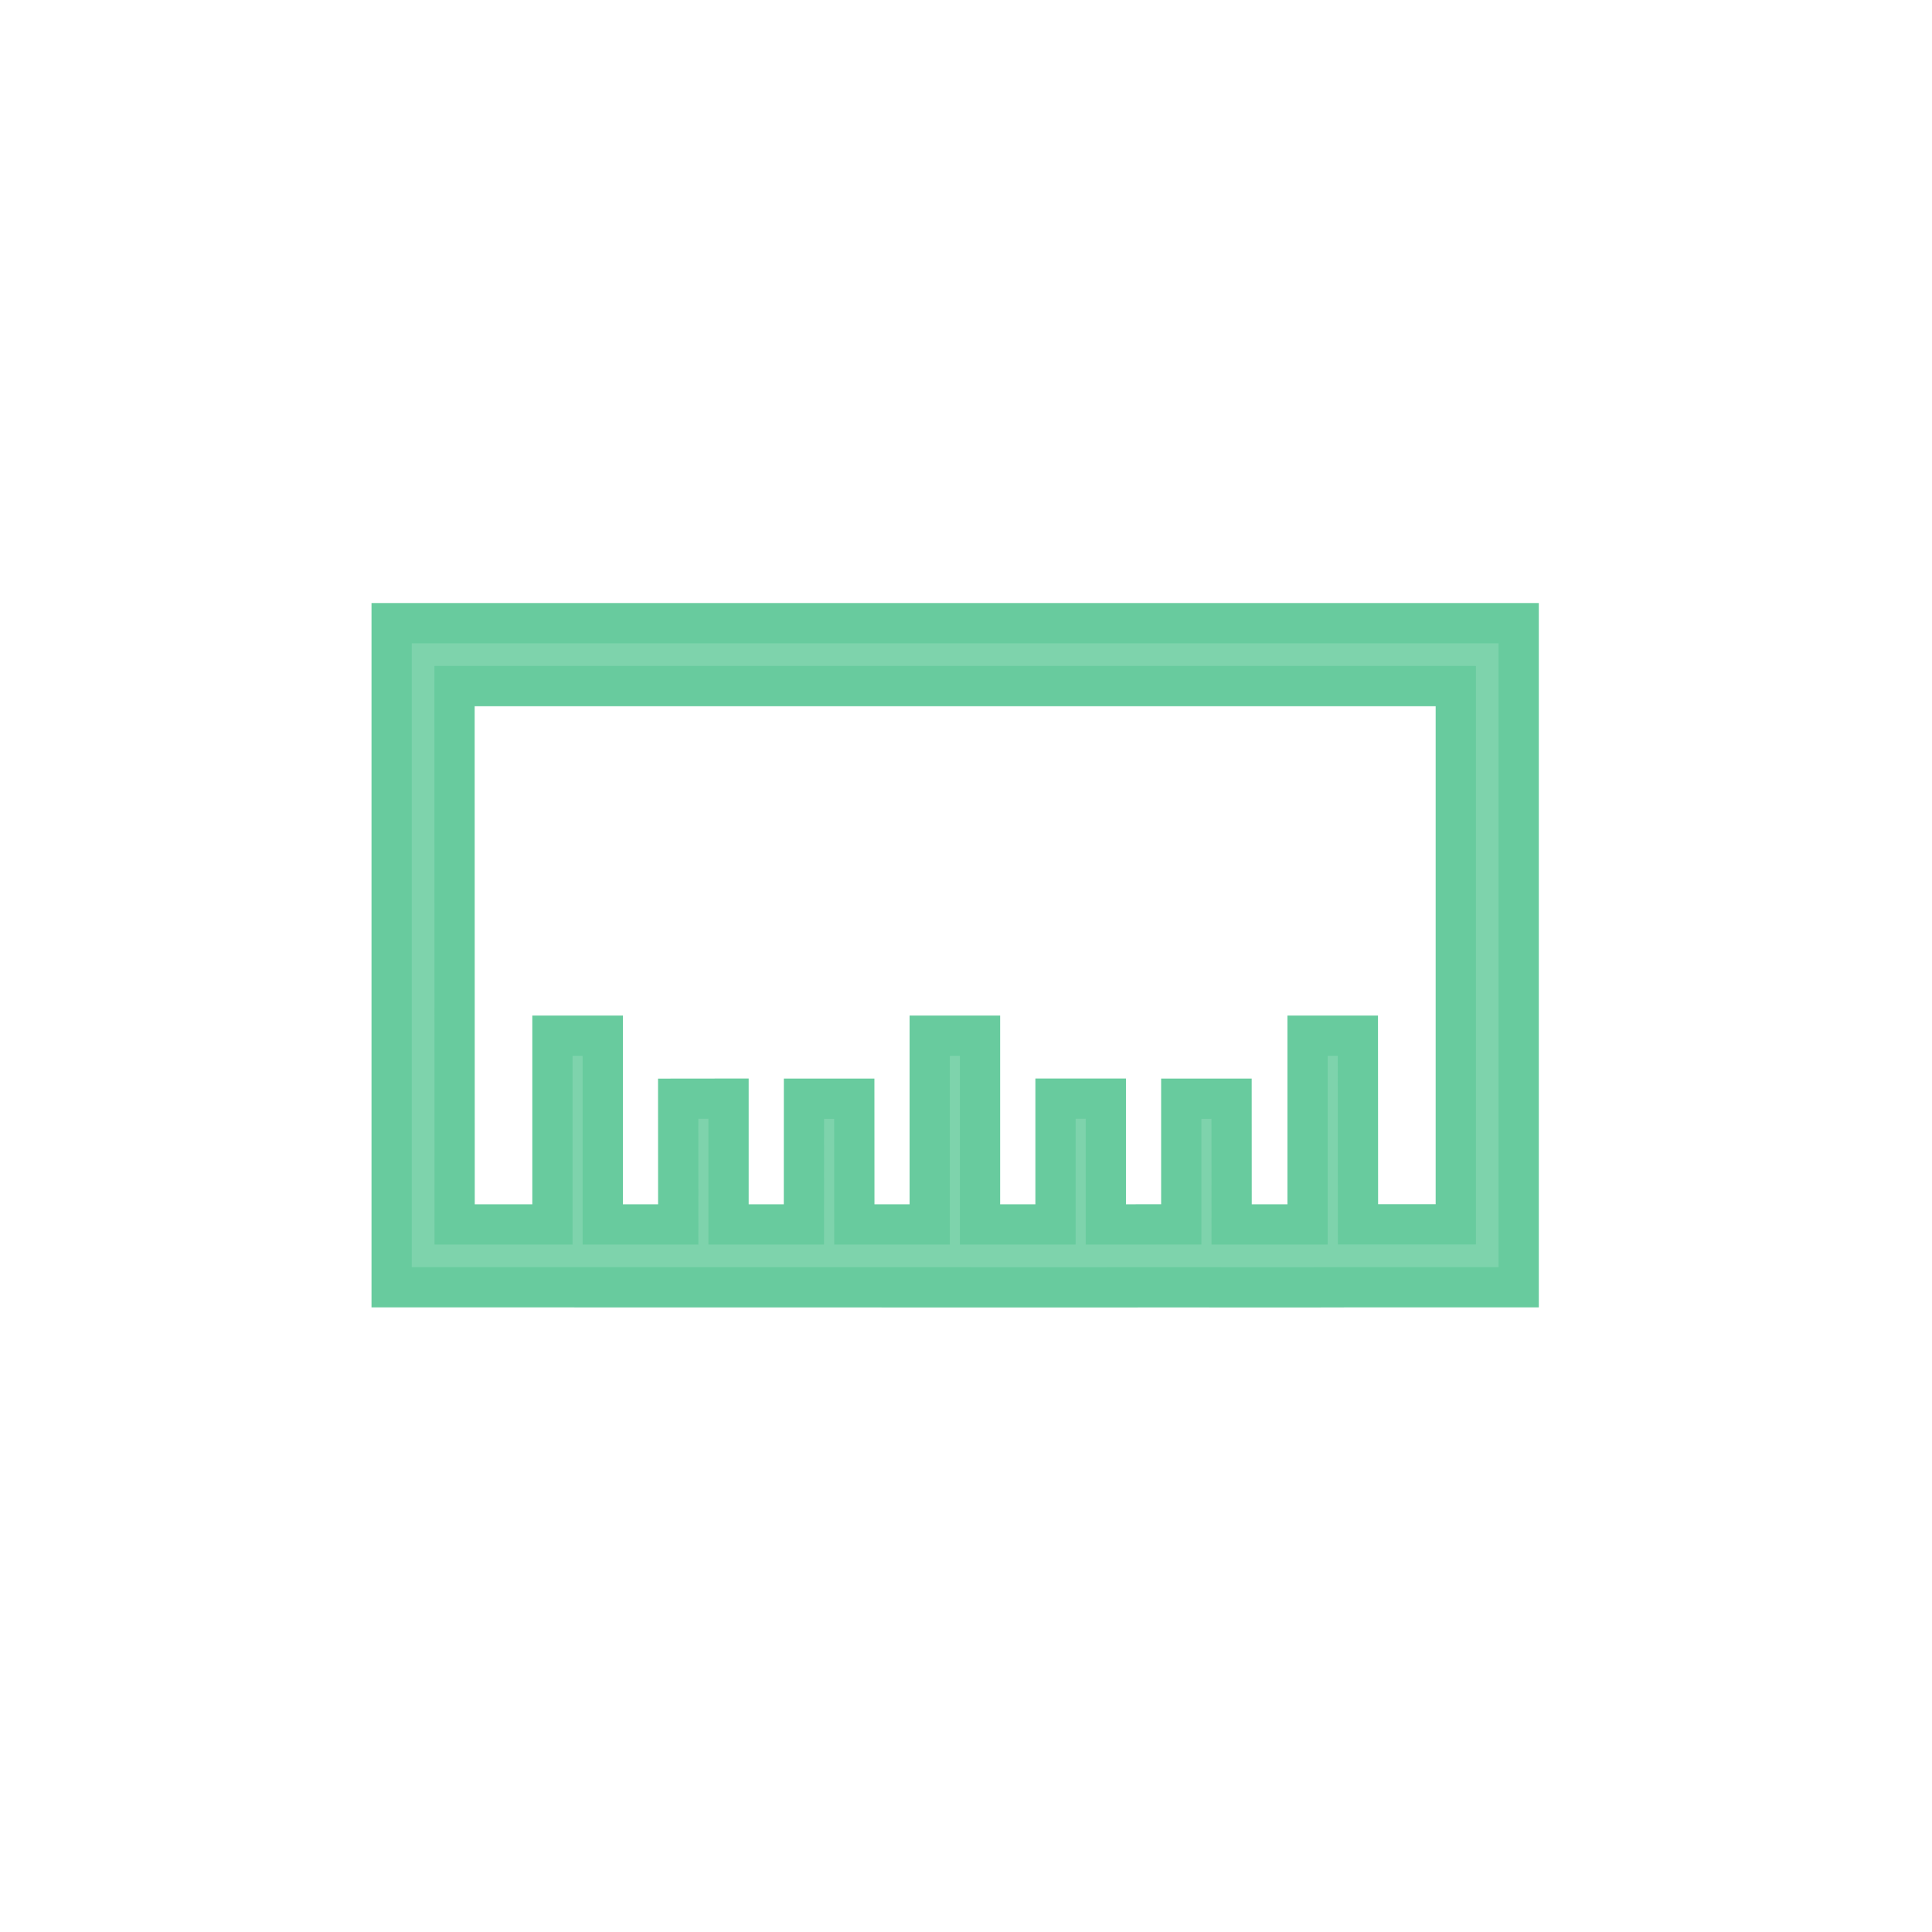 <?xml version="1.0" encoding="UTF-8"?>
<svg width="24px" height="24px" viewBox="0 0 24 24" version="1.1" xmlns="http://www.w3.org/2000/svg" xmlns:xlink="http://www.w3.org/1999/xlink">
    <title></title>
    <g id="dashboard" stroke="none" stroke-width="1" fill="none" fill-rule="evenodd">
        <g id="Artboard" transform="translate(-214, -98)" fill-rule="nonzero">
            <g id="baseline_quantity" transform="translate(214, 98)">
                <rect id="Rectangle" fill="#000000" opacity="0" x="0" y="0" width="24" height="24"></rect>
                <path d="M13.902,8.067 L13.71,7.875 L12.722,6.888 L12.355,6.52 L11.688,5.853 L11.245,5.412 L9.833,4 L4,9.833 L13.9,19.733 L19.733,13.9 L13.902,8.067 Z M9.833,5.105 L10.692,5.964 L9.036,7.622 L9.478,8.064 L11.136,6.406 L11.803,7.073 L10.699,8.178 L11.141,8.62 L12.245,7.516 L12.908,8.178 L11.803,9.283 L12.245,9.725 L13.35,8.62 L14.013,9.283 L12.355,10.941 L12.797,11.383 L14.455,9.725 L15.117,10.387 L14.013,11.492 L14.455,11.934 L15.56,10.83 L16.222,11.492 L15.117,12.597 L15.56,13.039 L16.664,11.934 L17.327,12.597 L15.669,14.255 L16.111,14.697 L17.769,13.039 L18.628,13.898 L13.9,18.628 L5.105,9.833 L9.833,5.105 Z" id="Shape" stroke="#68CB9E" stroke-width="0.5" fill-opacity="0.85" fill="#68CB9E" transform="translate(11.866, 11.866) rotate(135) translate(-11.866, -11.866) "></path>
            </g>
        </g>
    </g>
</svg>